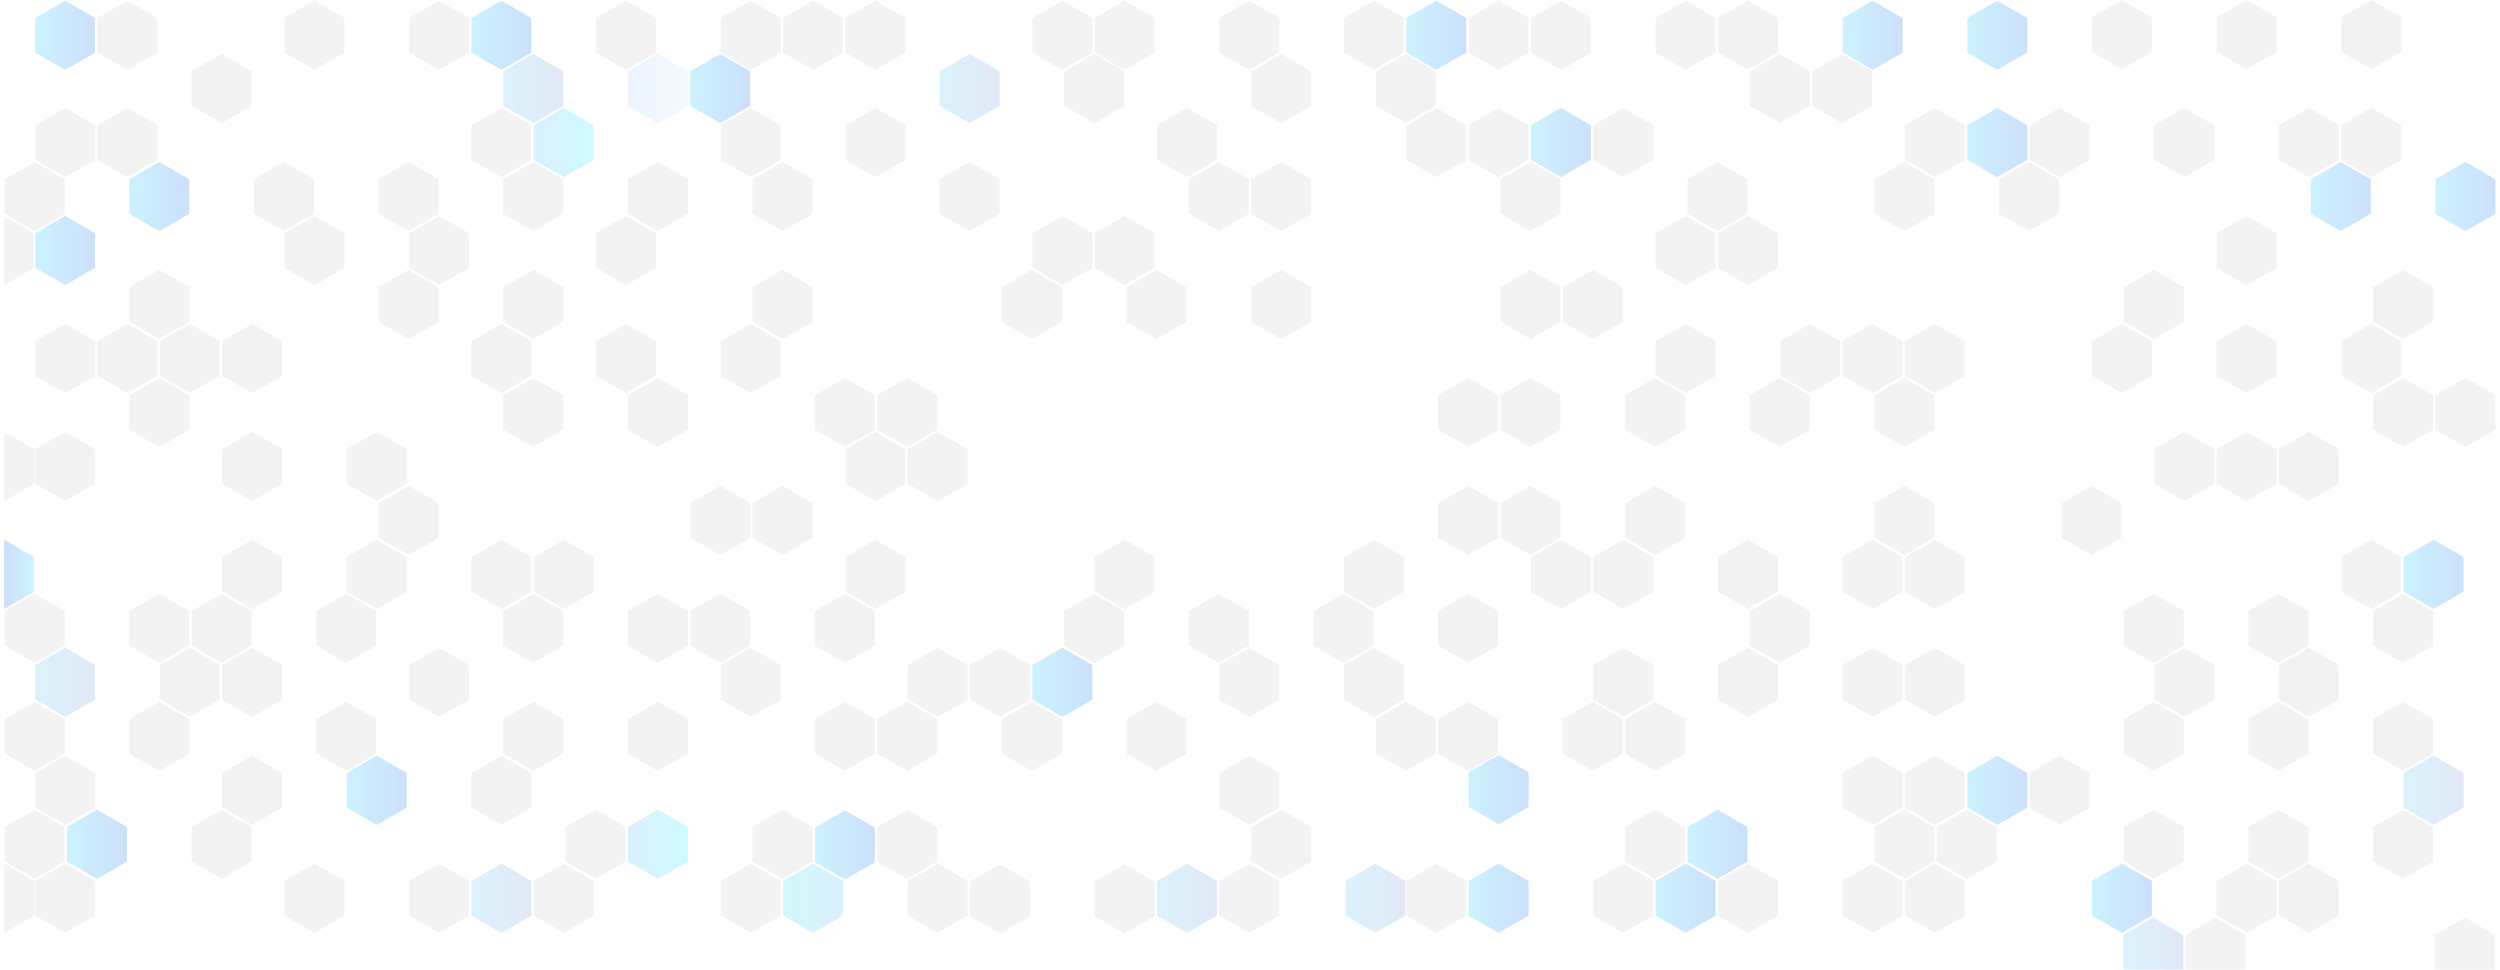 <svg width="1805" height="700" fill="none" xmlns="http://www.w3.org/2000/svg"><path opacity=".2" d="M1554.65 662.527l21.65 12.491V700H1533v-24.982l21.65-12.491z" fill="url(#paint0_linear)"/><path opacity=".2" d="M1599.65 662.527l21.65 12.491V700H1578v-24.982l21.65-12.491zm180 0l21.65 12.491V700H1758v-24.982l21.65-12.491zM25 584.583l21.65 12.491v24.982L25 634.547 3.35 622.056v-24.982L25 584.583z" fill="#C4C4C4"/><path opacity=".2" d="M475 584.583l21.651 12.491v24.982L475 634.547l-21.651-12.491v-24.982L475 584.583z" fill="url(#paint1_linear)"/><path opacity=".2" d="M565 584.583l21.651 12.491v24.982L565 634.547l-21.651-12.491v-24.982L565 584.583zm90 0l21.651 12.491v24.982L655 634.547l-21.651-12.491v-24.982L655 584.583zm67 39.471l21.651 12.491v24.982L722 674.019l-21.651-12.492v-24.982L722 624.054zm203-39.471l21.651 12.491v24.982L925 634.547l-21.651-12.491v-24.982L925 584.583zm270 0l21.65 12.491v24.982L1195 634.547l-21.65-12.491v-24.982l21.65-12.491zm180 0l21.65 12.491v24.982L1375 634.547l-21.65-12.491v-24.982l21.65-12.491zm180 0l21.65 12.491v24.982L1555 634.547l-21.65-12.491v-24.982l21.65-12.491zm90 0l21.65 12.491v24.982L1645 634.547l-21.65-12.491v-24.982l21.65-12.491zm90 0l21.65 12.491v24.982L1735 634.547l-21.65-12.491v-24.982l21.65-12.491zM25 506.638l21.65 12.491v24.982L25 556.602 3.35 544.111v-24.982L25 506.638zm90 0l21.651 12.491v24.982L115 556.602l-21.65-12.491v-24.982L115 506.638zm270 0l21.651 12.491v24.982L385 556.602l-21.651-12.491v-24.982L385 506.638zm90 0l21.651 12.491v24.982L475 556.602l-21.651-12.491v-24.982L475 506.638zm180 0l21.651 12.491v24.982L655 556.602l-21.651-12.491v-24.982L655 506.638zm90 0l21.651 12.491v24.982L745 556.602l-21.651-12.491v-24.982L745 506.638zm90 0l21.651 12.491v24.982L835 556.602l-21.651-12.491v-24.982L835 506.638zm180 0l21.65 12.491v24.982L1015 556.602l-21.651-12.491v-24.982L1015 506.638zm180 0l21.65 12.491v24.982L1195 556.602l-21.65-12.491v-24.982l21.65-12.491zm360 0l21.65 12.491v24.982L1555 556.602l-21.65-12.491v-24.982l21.65-12.491zm90 0l21.65 12.491v24.982L1645 556.602l-21.65-12.491v-24.982l21.65-12.491zm90 0l21.65 12.491v24.982L1735 556.602l-21.65-12.491v-24.982l21.65-12.491zM25 428.694l21.65 12.491v24.982L25 478.658 3.35 466.167v-24.982L25 428.694zm90 0l21.651 12.491v24.982L115 478.658l-21.65-12.491v-24.982L115 428.694zm270 0l21.651 12.491v24.982L385 478.658l-21.651-12.491v-24.982L385 428.694zm90 0l21.651 12.491v24.982L475 478.658l-21.651-12.491v-24.982L475 428.694zm810 0l21.65 12.491v24.982L1285 478.658l-21.65-12.491v-24.982l21.65-12.491zm270 0l21.65 12.491v24.982L1555 478.658l-21.65-12.491v-24.982l21.65-12.491zm90 0l21.65 12.491v24.982L1645 478.658l-21.65-12.491v-24.982l21.65-12.491zm90 0l21.65 12.491v24.982L1735 478.658l-21.65-12.491v-24.982l21.65-12.491zM295 350.75l21.651 12.491v24.982L295 400.714l-21.651-12.491v-24.982L295 350.75zm270 0l21.651 12.491v24.982L565 400.714l-21.651-12.491v-24.982L565 350.75zm540 0l21.65 12.491v24.982L1105 400.714l-21.65-12.491v-24.982L1105 350.75zm90 0l21.65 12.491v24.982L1195 400.714l-21.65-12.491v-24.982L1195 350.75zm180 0l21.65 12.491v24.982L1375 400.714l-21.65-12.491v-24.982L1375 350.75zM115 272.805l21.651 12.491v24.982L115 322.769l-21.65-12.491v-24.982L115 272.805zm270 0l21.651 12.491v24.982L385 322.769l-21.651-12.491v-24.982L385 272.805zm90 0l21.651 12.491v24.982L475 322.769l-21.651-12.491v-24.982L475 272.805zm180 0l21.651 12.491v24.982L655 322.769l-21.651-12.491v-24.982L655 272.805zm450 0l21.65 12.491v24.982L1105 322.769l-21.65-12.491v-24.982l21.65-12.491zm90 0l21.65 12.491v24.982L1195 322.769l-21.65-12.491v-24.982l21.65-12.491zm90 0l21.65 12.491v24.982L1285 322.769l-21.65-12.491v-24.982l21.65-12.491zm90 0l21.65 12.491v24.982L1375 322.769l-21.65-12.491v-24.982l21.65-12.491zm360 0l21.65 12.491v24.982L1735 322.769l-21.65-12.491v-24.982l21.65-12.491zM115 194.861l21.651 12.491v24.982L115 244.825l-21.65-12.491v-24.982L115 194.861zm180 0l21.651 12.491v24.982L295 244.825l-21.651-12.491v-24.982L295 194.861zm90 0l21.651 12.491v24.982L385 244.825l-21.651-12.491v-24.982L385 194.861zm180 0l21.651 12.491v24.982L565 244.825l-21.651-12.491v-24.982L565 194.861zm180 0l21.651 12.491v24.982L745 244.825l-21.651-12.491v-24.982L745 194.861zm90 0l21.651 12.491v24.982L835 244.825l-21.651-12.491v-24.982L835 194.861zm90 0l21.651 12.491v24.982L925 244.825l-21.651-12.491v-24.982L925 194.861zm180 0l21.65 12.491v24.982L1105 244.825l-21.65-12.491v-24.982l21.65-12.491zm450 0l21.65 12.491v24.982L1555 244.825l-21.65-12.491v-24.982l21.65-12.491zm180 0l21.65 12.491v24.982L1735 244.825l-21.65-12.491v-24.982l21.65-12.491zM25 116.917l21.65 12.491v24.982L25 166.881 3.35 154.39v-24.982L25 116.917z" fill="#C4C4C4"/><path opacity=".2" d="M115 116.917l21.651 12.491v24.982L115 166.881 93.35 154.39v-24.982L115 116.917z" fill="url(#paint2_linear)"/><path opacity=".2" d="M205 116.917l21.651 12.491v24.982L205 166.881l-21.651-12.491v-24.982L205 116.917zm90 0l21.651 12.491v24.982L295 166.881l-21.651-12.491v-24.982L295 116.917zm90 0l21.651 12.491v24.982L385 166.881l-21.651-12.491v-24.982L385 116.917zm90 0l21.651 12.491v24.982L475 166.881l-21.651-12.491v-24.982L475 116.917zm90 0l21.651 12.491v24.982L565 166.881l-21.651-12.491v-24.982L565 116.917zm360 0l21.651 12.491v24.982L925 166.881l-21.651-12.491v-24.982L925 116.917zm180 0l21.65 12.491v24.982L1105 166.881l-21.65-12.491v-24.982l21.65-12.491zm270 0l21.65 12.491v24.982L1375 166.881l-21.65-12.491v-24.982l21.65-12.491zm90 0l21.65 12.491v24.982L1465 166.881l-21.65-12.491v-24.982l21.65-12.491z" fill="#C4C4C4"/><path opacity=".2" d="M385 38.972l21.651 12.491v24.982L385 88.937l-21.651-12.492V51.463L385 38.973z" fill="url(#paint3_linear)"/><path opacity=".2" d="M475 38.972l21.651 12.491v24.982L475 88.937l-21.651-12.492V51.463L475 38.973z" fill="url(#paint4_linear)"/><path opacity=".2" d="M925 38.972l21.651 12.491v24.982L925 88.937l-21.651-12.492V51.463L925 38.973zm90 0l21.65 12.491v24.982L1015 88.937l-21.651-12.492V51.463L1015 38.973zm270 0l21.65 12.491v24.982L1285 88.937l-21.65-12.492V51.463l21.65-12.49zM47 623.555l21.65 12.491v24.982L47 673.519l-21.65-12.491v-24.982L47 623.555z" fill="#C4C4C4"/><path opacity=".2" d="M362 623.555l21.651 12.491v24.982L362 673.519l-21.651-12.491v-24.982L362 623.555z" fill="url(#paint5_linear)"/><path opacity=".2" d="M542 623.555l21.651 12.491v24.982L542 673.519l-21.651-12.491v-24.982L542 623.555zm360 0l21.651 12.491v24.982L902 673.519l-21.651-12.491v-24.982L902 623.555z" fill="#C4C4C4"/><path opacity=".2" d="M1082 623.555l21.65 12.491v24.982L1082 673.519l-21.65-12.491v-24.982l21.65-12.491z" fill="url(#paint6_linear)"/><path opacity=".2" d="M1082 545.111l21.65 12.491v24.982L1082 595.075l-21.65-12.491v-24.982l21.65-12.491z" fill="url(#paint7_linear)"/><path opacity=".2" d="M1172 623.555l21.65 12.491v24.982L1172 673.519l-21.65-12.491v-24.982l21.65-12.491zm90 0l21.65 12.491v24.982L1262 673.519l-21.65-12.491v-24.982l21.65-12.491zm90 0l21.65 12.491v24.982L1352 673.519l-21.65-12.491v-24.982l21.65-12.491z" fill="#C4C4C4"/><path opacity=".2" d="M1532 623.555l21.65 12.491v24.982L1532 673.519l-21.65-12.491v-24.982l21.65-12.491z" fill="url(#paint8_linear)"/><path opacity=".2" d="M1622 623.555l21.65 12.491v24.982L1622 673.519l-21.65-12.491v-24.982l21.65-12.491zm90-233.833l21.65 12.491v24.982L1712 439.686l-21.65-12.491v-24.982l21.65-12.491zm0-155.889l21.65 12.491v24.982L1712 283.797l-21.65-12.491v-24.982l21.65-12.491zm0-155.889l21.65 12.491v24.983L1712 127.909l-21.65-12.491V90.435l21.65-12.49zM1712 0l21.65 12.491v24.982L1712 49.964l-21.65-12.49V12.49L1712 0zm-90 0l21.65 12.491v24.982L1622 49.964l-21.65-12.49V12.49L1622 0zm-90 0l21.65 12.491v24.982L1532 49.964l-21.65-12.49V12.49L1532 0zM587 .5l21.651 12.491v24.982L587 50.464l-21.651-12.49V12.99L587 .5zm675 0l21.65 12.491v24.982L1262 50.464l-21.65-12.49V12.99L1262 .5zm-180 0l21.65 12.491v24.982L1082 50.464l-21.65-12.49V12.99L1082 .5zm-765 0l21.651 12.491v24.982L317 50.464l-21.651-12.49V12.99L317 .5zm675 0l21.65 12.491v24.982L992 50.464l-21.651-12.49V12.99L992 .5zm-765 0l21.651 12.491v24.982L227 50.464l-21.651-12.49V12.99L227 .5zm675 0l21.651 12.491v24.982L902 50.464l-21.651-12.49V12.99L902 .5zm-90 0l21.651 12.491v24.982L812 50.464l-21.651-12.49V12.99L812 .5zM92 77.944l21.651 12.491v24.983L92 127.909l-21.65-12.491V90.435L92 77.945zm0 155.889l21.651 12.491v24.982L92 283.797l-21.65-12.491v-24.982L92 233.833zm90 311.777l21.651 12.491v24.983L182 595.575l-21.651-12.491v-24.983L182 545.61z" fill="#C4C4C4"/><path opacity=".2" d="M272 545.61l21.651 12.491v24.983L272 595.575l-21.651-12.491v-24.983L272 545.61z" fill="url(#paint9_linear)"/><path opacity=".2" d="M362 545.61l21.651 12.491v24.983L362 595.575l-21.651-12.491v-24.983L362 545.61zm540 0l21.651 12.491v24.983L902 595.575l-21.651-12.491v-24.983L902 545.61zm450 0l21.65 12.491v24.983L1352 595.575l-21.65-12.491v-24.983L1352 545.61z" fill="#C4C4C4"/><path opacity=".2" d="M1442 545.61l21.65 12.491v24.983L1442 595.575l-21.65-12.491v-24.983L1442 545.61z" fill="url(#paint10_linear)"/><path opacity=".2" d="M1622 311.777l21.65 12.491v24.983L1622 361.742l-21.65-12.491v-24.983l21.65-12.491zm0-77.944l21.65 12.491v24.982L1622 283.797l-21.65-12.491v-24.982l21.65-12.491zm0-77.944l21.65 12.491v24.982L1622 205.853l-21.65-12.491V168.38l21.65-12.491z" fill="#C4C4C4"/><path opacity=".2" d="M1442 77.944l21.65 12.491v24.983L1442 127.909l-21.65-12.491V90.435l21.65-12.49z" fill="url(#paint11_linear)"/><path opacity=".2" d="M1352 .5l21.65 12.491v24.982L1352 50.464l-21.65-12.49V12.99L1352 .5z" fill="url(#paint12_linear)"/><path opacity=".2" d="M1442 .5l21.65 12.491v24.982L1442 50.464l-21.65-12.49V12.99L1442 .5z" fill="url(#paint13_linear)"/><path opacity=".2" d="M1172 77.944l21.65 12.491v24.983L1172 127.909l-21.65-12.491V90.435l21.65-12.49zm-90 0l21.65 12.491v24.983L1082 127.909l-21.65-12.491V90.435l21.65-12.49zm-450 0l21.651 12.491v24.983L632 127.909l-21.651-12.491V90.435L632 77.945zm-90 0l21.651 12.491v24.983L542 127.909l-21.651-12.491V90.435L542 77.945zm-180 0l21.651 12.491v24.983L362 127.909l-21.651-12.491V90.435L362 77.945zM182 233.833l21.651 12.491v24.982L182 283.797l-21.651-12.491v-24.982L182 233.833zm0 77.944l21.651 12.491v24.983L182 361.742l-21.651-12.491v-24.983L182 311.777zm0 77.945l21.651 12.491v24.982L182 439.686l-21.651-12.491v-24.982L182 389.722zm0 77.944l21.651 12.491v24.982L182 517.63l-21.651-12.491v-24.982L182 467.666zm360 0l21.651 12.491v24.982L542 517.63l-21.651-12.491v-24.982L542 467.666zm180 0l21.651 12.491v24.982L722 517.63l-21.651-12.491v-24.982L722 467.666zm180 0l21.651 12.491v24.982L902 517.63l-21.651-12.491v-24.982L902 467.666zm90 0l21.65 12.491v24.982L992 517.63l-21.651-12.491v-24.982L992 467.666zm180 0l21.65 12.491v24.982L1172 517.63l-21.65-12.491v-24.982l21.65-12.491zm90 0l21.65 12.491v24.982L1262 517.63l-21.65-12.491v-24.982l21.65-12.491zm90 0l21.65 12.491v24.982L1352 517.63l-21.65-12.491v-24.982l21.65-12.491zm180-233.833l21.65 12.491v24.982L1532 283.797l-21.65-12.491v-24.982l21.65-12.491zm-270-77.944l21.65 12.491v24.982L1262 205.853l-21.65-12.491V168.38l21.65-12.491zm-450 0l21.651 12.491v24.982L812 205.853l-21.651-12.491V168.38L812 155.889zm-360 0l21.651 12.491v24.982L452 205.853l-21.651-12.491V168.38L452 155.889zM272 311.777l21.651 12.491v24.983L272 361.742l-21.651-12.491v-24.983L272 311.777zm0 77.945l21.651 12.491v24.982L272 439.686l-21.651-12.491v-24.982L272 389.722zm90 0l21.651 12.491v24.982L362 439.686l-21.651-12.491v-24.982L362 389.722zm270 0l21.651 12.491v24.982L632 439.686l-21.651-12.491v-24.982L632 389.722zm180 0l21.651 12.491v24.982L812 439.686l-21.651-12.491v-24.982L812 389.722zm180 0l21.65 12.491v24.982L992 439.686l-21.651-12.491v-24.982L992 389.722zm180 0l21.65 12.491v24.982L1172 439.686l-21.65-12.491v-24.982l21.65-12.491zm90 0l21.65 12.491v24.982L1262 439.686l-21.65-12.491v-24.982l21.65-12.491zm90 0l21.65 12.491v24.982L1352 439.686l-21.65-12.491v-24.982l21.65-12.491zm0-155.889l21.65 12.491v24.982L1352 283.797l-21.65-12.491v-24.982l21.65-12.491zm-810 0l21.651 12.491v24.982L542 283.797l-21.651-12.491v-24.982L542 233.833zm-90 0l21.651 12.491v24.982L452 283.797l-21.651-12.491v-24.982L452 233.833zm-90 0l21.651 12.491v24.982L362 283.797l-21.651-12.491v-24.982L362 233.833zm270 77.944l21.651 12.491v24.983L632 361.742l-21.651-12.491v-24.983L632 311.777zM227 623.555l21.651 12.491v24.982L227 673.519l-21.651-12.491v-24.982L227 623.555zm90 0l21.651 12.491v24.982L317 673.519l-21.651-12.491v-24.982L317 623.555zm90 0l21.651 12.491v24.982L407 673.519l-21.651-12.491v-24.982L407 623.555z" fill="#C4C4C4"/><path opacity=".2" d="M587 623.555l21.651 12.491v24.982L587 673.519l-21.651-12.491v-24.982L587 623.555z" fill="url(#paint14_linear)"/><path opacity=".2" d="M677 623.555l21.651 12.491v24.982L677 673.519l-21.651-12.491v-24.982L677 623.555z" fill="#C4C4C4"/><path opacity=".2" d="M857 623.555l21.651 12.491v24.982L857 673.519l-21.651-12.491v-24.982L857 623.555z" fill="url(#paint15_linear)"/><path opacity=".2" d="M993 623.555l21.65 12.491v24.982L993 673.519l-21.651-12.491v-24.982L993 623.555z" fill="url(#paint16_linear)"/><path opacity=".2" d="M1037 623.555l21.65 12.491v24.982L1037 673.519l-21.65-12.491v-24.982l21.65-12.491z" fill="#C4C4C4"/><path opacity=".2" d="M1217 623.555l21.65 12.491v24.982L1217 673.519l-21.65-12.491v-24.982l21.65-12.491z" fill="url(#paint17_linear)"/><path opacity=".2" d="M1397 623.555l21.65 12.491v24.982L1397 673.519l-21.65-12.491v-24.982l21.65-12.491zm270 0l21.65 12.491v24.982L1667 673.519l-21.65-12.491v-24.982l21.65-12.491zM47 545.61l21.65 12.491v24.983L47 595.575l-21.65-12.491v-24.983L47 545.61zm1350 0l21.65 12.491v24.983L1397 595.575l-21.65-12.491v-24.983L1397 545.61zm90 0l21.65 12.491v24.983L1487 595.575l-21.65-12.491v-24.983L1487 545.61z" fill="#C4C4C4"/><path opacity=".2" d="M1757 545.61l21.65 12.491v24.983L1757 595.575l-21.65-12.491v-24.983L1757 545.61z" fill="url(#paint18_linear)"/><path opacity=".2" d="M47 467.666l21.65 12.491v24.982L47 517.63l-21.65-12.491v-24.982L47 467.666z" fill="url(#paint19_linear)"/><path opacity=".2" d="M137 467.666l21.651 12.491v24.982L137 517.63l-21.651-12.491v-24.982L137 467.666zm180 0l21.651 12.491v24.982L317 517.63l-21.651-12.491v-24.982L317 467.666zm360 0l21.651 12.491v24.982L677 517.63l-21.651-12.491v-24.982L677 467.666z" fill="#C4C4C4"/><path opacity=".2" d="M767 467.666l21.651 12.491v24.982L767 517.63l-21.651-12.491v-24.982L767 467.666z" fill="url(#paint20_linear)"/><path opacity=".2" d="M1397 467.666l21.65 12.491v24.982L1397 517.63l-21.65-12.491v-24.982l21.65-12.491zm180 0l21.65 12.491v24.982L1577 517.63l-21.65-12.491v-24.982l21.65-12.491zm90 0l21.65 12.491v24.982L1667 517.63l-21.65-12.491v-24.982l21.65-12.491zM407 389.722l21.651 12.491v24.982L407 439.686l-21.651-12.491v-24.982L407 389.722zm720 0l21.65 12.491v24.982L1127 439.686l-21.65-12.491v-24.982l21.65-12.491zm270 0l21.65 12.491v24.982L1397 439.686l-21.65-12.491v-24.982l21.65-12.491z" fill="#C4C4C4"/><path opacity=".2" d="M1757 389.722l21.65 12.491v24.982L1757 439.686l-21.65-12.491v-24.982l21.65-12.491z" fill="url(#paint21_linear)"/><path opacity=".2" d="M47 311.777l21.65 12.491v24.983L47 361.742l-21.65-12.491v-24.983L47 311.777zm630 0l21.651 12.491v24.983L677 361.742l-21.651-12.491v-24.983L677 311.777zm900 0l21.65 12.491v24.983L1577 361.742l-21.65-12.491v-24.983l21.65-12.491zm90 0l21.65 12.491v24.983L1667 361.742l-21.65-12.491v-24.983l21.65-12.491zM47 233.833l21.65 12.491v24.982L47 283.797l-21.65-12.491v-24.982L47 233.833zm90 0l21.651 12.491v24.982L137 283.797l-21.651-12.491v-24.982L137 233.833zm1080 0l21.65 12.491v24.982L1217 283.797l-21.65-12.491v-24.982l21.65-12.491zm90 0l21.65 12.491v24.982L1307 283.797l-21.65-12.491v-24.982l21.65-12.491zm90 0l21.65 12.491v24.982L1397 283.797l-21.65-12.491v-24.982l21.65-12.491z" fill="#C4C4C4"/><path opacity=".2" d="M47 155.889l21.65 12.491v24.982L47 205.853l-21.65-12.491V168.38L47 155.889z" fill="url(#paint22_linear)"/><path opacity=".2" d="M227 155.889l21.651 12.491v24.982L227 205.853l-21.651-12.491V168.38L227 155.889zm90 0l21.651 12.491v24.982L317 205.853l-21.651-12.491V168.38L317 155.889zm450 0l21.651 12.491v24.982L767 205.853l-21.651-12.491V168.38L767 155.889zm450 0l21.65 12.491v24.982L1217 205.853l-21.65-12.491V168.38l21.65-12.491zM47 77.944l21.65 12.491v24.983L47 127.909l-21.65-12.491V90.435L47 77.945z" fill="#C4C4C4"/><path opacity=".2" d="M407 77.944l21.651 12.491v24.983L407 127.909l-21.651-12.491V90.435L407 77.945z" fill="url(#paint23_linear)"/><path opacity=".2" d="M857 77.944l21.651 12.491v24.983L857 127.909l-21.651-12.491V90.435L857 77.945zm180 0l21.65 12.491v24.983L1037 127.909l-21.65-12.491V90.435l21.65-12.49z" fill="#C4C4C4"/><path opacity=".2" d="M1127 77.944l21.65 12.491v24.983L1127 127.909l-21.65-12.491V90.435l21.65-12.49z" fill="url(#paint24_linear)"/><path opacity=".2" d="M1397 77.944l21.65 12.491v24.983L1397 127.909l-21.65-12.491V90.435l21.65-12.49zm90 0l21.65 12.491v24.983L1487 127.909l-21.65-12.491V90.435l21.65-12.49zm90 0l21.65 12.491v24.983L1577 127.909l-21.65-12.491V90.435l21.65-12.49zm90 0l21.65 12.491v24.983L1667 127.909l-21.65-12.491V90.435l21.65-12.49zM92 .5l21.651 12.491v24.982L92 50.464l-21.65-12.49V12.99L92 .5zm675 0l21.651 12.491v24.982L767 50.464l-21.651-12.49V12.99L767 .5z" fill="#C4C4C4"/><path opacity=".2" d="M362 .5l21.651 12.491v24.982L362 50.464l-21.651-12.49V12.99L362 .5z" fill="url(#paint25_linear)"/><path opacity=".2" d="M1037 .5l21.65 12.491v24.982L1037 50.464l-21.65-12.49V12.99L1037 .5z" fill="url(#paint26_linear)"/><path opacity=".2" d="M452 .5l21.651 12.491v24.982L452 50.464l-21.651-12.49V12.99L452 .5zm675 0l21.65 12.491v24.982L1127 50.464l-21.65-12.49V12.99L1127 .5zm-585 0l21.651 12.491v24.982L542 50.464l-21.651-12.49V12.99L542 .5zm675 0l21.65 12.491v24.982L1217 50.464l-21.65-12.49V12.99L1217 .5zm-585 0l21.651 12.491v24.982L632 50.464l-21.651-12.49V12.99L632 .5zM3 623.555v49.964l21.65-12.491v-24.982L3 623.555z" fill="#C4C4C4"/><path opacity=".2" d="M3 389.722v49.964l21.65-12.491v-24.982L3 389.722z" fill="url(#paint27_linear)"/><path opacity=".2" d="M3 311.777v49.965l21.65-12.491v-24.983L3 311.777zm0-155.888v49.964l21.65-12.491V168.38L3 155.889zM160 38.972l21.651 12.491v24.982L160 88.937l-21.651-12.492V51.463L160 38.973z" fill="#C4C4C4"/><path opacity=".2" d="M520 38.972l21.651 12.491v24.982L520 88.937l-21.651-12.492V51.463L520 38.973z" fill="url(#paint28_linear)"/><path opacity=".2" d="M700 38.972l21.651 12.491v24.982L700 88.937l-21.651-12.492V51.463L700 38.973z" fill="url(#paint29_linear)"/><path opacity=".2" d="M790 38.972l21.651 12.491v24.982L790 88.937l-21.651-12.492V51.463L790 38.973zm540 0l21.65 12.491v24.982L1330 88.937l-21.65-12.492V51.463l21.65-12.49zm-630 77.945l21.651 12.491v24.982L700 166.881l-21.651-12.491v-24.982L700 116.917zm180 0l21.651 12.491v24.982L880 166.881l-21.651-12.491v-24.982L880 116.917zm360 0l21.65 12.491v24.982L1240 166.881l-21.65-12.491v-24.982l21.65-12.491z" fill="#C4C4C4"/><path opacity=".2" d="M1690 116.917l21.65 12.491v24.982L1690 166.881l-21.65-12.491v-24.982l21.65-12.491z" fill="url(#paint30_linear)"/><path opacity=".2" d="M1780 116.917l21.65 12.491v24.982L1780 166.881l-21.65-12.491v-24.982l21.65-12.491z" fill="url(#paint31_linear)"/><path opacity=".2" d="M1150 194.861l21.65 12.491v24.982L1150 244.825l-21.65-12.491v-24.982l21.65-12.491zm-540 77.944l21.651 12.491v24.982L610 322.769l-21.651-12.491v-24.982L610 272.805zm450 0l21.65 12.491v24.982L1060 322.769l-21.65-12.491v-24.982l21.65-12.491zm720 0l21.65 12.491v24.982L1780 322.769l-21.65-12.491v-24.982l21.65-12.491zM520 350.75l21.651 12.491v24.982L520 400.714l-21.651-12.491v-24.982L520 350.75zm540 0l21.65 12.491v24.982L1060 400.714l-21.65-12.491v-24.982L1060 350.75zm450 0l21.65 12.491v24.982L1510 400.714l-21.65-12.491v-24.982L1510 350.75zM160 428.694l21.651 12.491v24.982L160 478.658l-21.651-12.491v-24.982L160 428.694zm90 0l21.651 12.491v24.982L250 478.658l-21.651-12.491v-24.982L250 428.694zm270 0l21.651 12.491v24.982L520 478.658l-21.651-12.491v-24.982L520 428.694zm90 0l21.651 12.491v24.982L610 478.658l-21.651-12.491v-24.982L610 428.694zm180 0l21.651 12.491v24.982L790 478.658l-21.651-12.491v-24.982L790 428.694zm90 0l21.651 12.491v24.982L880 478.658l-21.651-12.491v-24.982L880 428.694zm90 0l21.651 12.491v24.982L970 478.658l-21.651-12.491v-24.982L970 428.694zm90 0l21.65 12.491v24.982L1060 478.658l-21.65-12.491v-24.982l21.65-12.491zm-810 77.944l21.651 12.491v24.982L250 556.602l-21.651-12.491v-24.982L250 506.638zm360 0l21.651 12.491v24.982L610 556.602l-21.651-12.491v-24.982L610 506.638zm450 0l21.65 12.491v24.982L1060 556.602l-21.65-12.491v-24.982l21.65-12.491zm90 0l21.65 12.491v24.982L1150 556.602l-21.65-12.491v-24.982l21.65-12.491z" fill="#C4C4C4"/><path opacity=".2" d="M70 584.583l21.65 12.491v24.982L70 634.547l-21.65-12.491v-24.982L70 584.583z" fill="url(#paint32_linear)"/><path opacity=".2" d="M47 .5l21.65 12.491v24.982L47 50.464l-21.65-12.49V12.99L47 .5z" fill="url(#paint33_linear)"/><path opacity=".2" d="M160 584.583l21.651 12.491v24.982L160 634.547l-21.651-12.491v-24.982L160 584.583zm270 0l21.651 12.491v24.982L430 634.547l-21.651-12.491v-24.982L430 584.583z" fill="#C4C4C4"/><path opacity=".2" d="M610 585.082l21.651 12.491v24.982L610 635.046l-21.651-12.491v-24.982L610 585.082z" fill="url(#paint34_linear)"/><path opacity=".2" d="M812 624.054l21.651 12.491v24.982L812 674.019l-21.651-12.492v-24.982L812 624.054z" fill="#C4C4C4"/><path opacity=".2" d="M1240 584.583l21.65 12.491v24.982L1240 634.547l-21.65-12.491v-24.982l21.65-12.491z" fill="url(#paint35_linear)"/><path opacity=".2" d="M1420 584.583l21.65 12.491v24.982L1420 634.547l-21.65-12.491v-24.982l21.65-12.491z" fill="#C4C4C4"/><defs><linearGradient id="paint0_linear" x1="1533" y1="681.263" x2="1576.3" y2="681.263" gradientUnits="userSpaceOnUse"><stop stop-color="#48C6EF"/><stop offset="1" stop-color="#6F86D6"/></linearGradient><linearGradient id="paint1_linear" x1="450" y1="609.565" x2="500" y2="609.565" gradientUnits="userSpaceOnUse"><stop stop-color="#4FACFE"/><stop offset="1" stop-color="#00F2FE"/></linearGradient><linearGradient id="paint2_linear" x1="90" y1="141.899" x2="140" y2="141.899" gradientUnits="userSpaceOnUse"><stop stop-color="#00C6FB"/><stop offset="1" stop-color="#005BEA"/></linearGradient><linearGradient id="paint3_linear" x1="360" y1="63.954" x2="410" y2="63.954" gradientUnits="userSpaceOnUse"><stop stop-color="#48C6EF"/><stop offset="1" stop-color="#6F86D6"/></linearGradient><linearGradient id="paint4_linear" x1="450" y1="63.954" x2="500" y2="63.954" gradientUnits="userSpaceOnUse"><stop stop-color="#A1C4FD"/><stop offset="1" stop-color="#C2E9FB"/></linearGradient><linearGradient id="paint5_linear" x1="337" y1="648.537" x2="387" y2="648.537" gradientUnits="userSpaceOnUse"><stop stop-color="#48C6EF"/><stop offset="1" stop-color="#6F86D6"/></linearGradient><linearGradient id="paint6_linear" x1="1057" y1="648.537" x2="1107" y2="648.537" gradientUnits="userSpaceOnUse"><stop stop-color="#00C6FB"/><stop offset="1" stop-color="#005BEA"/></linearGradient><linearGradient id="paint7_linear" x1="1057" y1="570.093" x2="1107" y2="570.093" gradientUnits="userSpaceOnUse"><stop stop-color="#00C6FB"/><stop offset="1" stop-color="#005BEA"/></linearGradient><linearGradient id="paint8_linear" x1="1507" y1="648.537" x2="1557" y2="648.537" gradientUnits="userSpaceOnUse"><stop stop-color="#00C6FB"/><stop offset="1" stop-color="#005BEA"/></linearGradient><linearGradient id="paint9_linear" x1="247" y1="570.593" x2="297" y2="570.593" gradientUnits="userSpaceOnUse"><stop stop-color="#00C6FB"/><stop offset="1" stop-color="#005BEA"/></linearGradient><linearGradient id="paint10_linear" x1="1417" y1="570.593" x2="1467" y2="570.593" gradientUnits="userSpaceOnUse"><stop stop-color="#00C6FB"/><stop offset="1" stop-color="#005BEA"/></linearGradient><linearGradient id="paint11_linear" x1="1417" y1="102.926" x2="1467" y2="102.926" gradientUnits="userSpaceOnUse"><stop stop-color="#00C6FB"/><stop offset="1" stop-color="#005BEA"/></linearGradient><linearGradient id="paint12_linear" x1="1327" y1="25.482" x2="1377" y2="25.482" gradientUnits="userSpaceOnUse"><stop stop-color="#00C6FB"/><stop offset="1" stop-color="#005BEA"/></linearGradient><linearGradient id="paint13_linear" x1="1417" y1="25.482" x2="1467" y2="25.482" gradientUnits="userSpaceOnUse"><stop stop-color="#00C6FB"/><stop offset="1" stop-color="#005BEA"/></linearGradient><linearGradient id="paint14_linear" x1="562" y1="648.537" x2="612" y2="648.537" gradientUnits="userSpaceOnUse"><stop stop-color="#16D9E3"/><stop offset=".47" stop-color="#30C7EC"/><stop offset="1" stop-color="#46AEF7"/></linearGradient><linearGradient id="paint15_linear" x1="832" y1="648.537" x2="882" y2="648.537" gradientUnits="userSpaceOnUse"><stop stop-color="#48C6EF"/><stop offset="1" stop-color="#6F86D6"/></linearGradient><linearGradient id="paint16_linear" x1="968" y1="648.537" x2="1018" y2="648.537" gradientUnits="userSpaceOnUse"><stop stop-color="#48C6EF"/><stop offset="1" stop-color="#6F86D6"/></linearGradient><linearGradient id="paint17_linear" x1="1192" y1="648.537" x2="1242" y2="648.537" gradientUnits="userSpaceOnUse"><stop stop-color="#00C6FB"/><stop offset="1" stop-color="#005BEA"/></linearGradient><linearGradient id="paint18_linear" x1="1732" y1="570.593" x2="1782" y2="570.593" gradientUnits="userSpaceOnUse"><stop stop-color="#48C6EF"/><stop offset="1" stop-color="#6F86D6"/></linearGradient><linearGradient id="paint19_linear" x1="22" y1="492.648" x2="72" y2="492.648" gradientUnits="userSpaceOnUse"><stop stop-color="#48C6EF"/><stop offset="1" stop-color="#6F86D6"/></linearGradient><linearGradient id="paint20_linear" x1="742" y1="492.648" x2="792" y2="492.648" gradientUnits="userSpaceOnUse"><stop stop-color="#00C6FB"/><stop offset="1" stop-color="#005BEA"/></linearGradient><linearGradient id="paint21_linear" x1="1732" y1="414.704" x2="1782" y2="414.704" gradientUnits="userSpaceOnUse"><stop stop-color="#00C6FB"/><stop offset="1" stop-color="#005BEA"/></linearGradient><linearGradient id="paint22_linear" x1="22" y1="180.871" x2="72" y2="180.871" gradientUnits="userSpaceOnUse"><stop stop-color="#00C6FB"/><stop offset="1" stop-color="#005BEA"/></linearGradient><linearGradient id="paint23_linear" x1="382" y1="102.926" x2="432" y2="102.926" gradientUnits="userSpaceOnUse"><stop stop-color="#4FACFE"/><stop offset="1" stop-color="#00F2FE"/></linearGradient><linearGradient id="paint24_linear" x1="1102" y1="102.926" x2="1152" y2="102.926" gradientUnits="userSpaceOnUse"><stop stop-color="#00C6FB"/><stop offset="1" stop-color="#005BEA"/></linearGradient><linearGradient id="paint25_linear" x1="337" y1="25.482" x2="387" y2="25.482" gradientUnits="userSpaceOnUse"><stop stop-color="#00C6FB"/><stop offset="1" stop-color="#005BEA"/></linearGradient><linearGradient id="paint26_linear" x1="1012" y1="25.482" x2="1062" y2="25.482" gradientUnits="userSpaceOnUse"><stop stop-color="#00C6FB"/><stop offset="1" stop-color="#005BEA"/></linearGradient><linearGradient id="paint27_linear" x1="24.65" y1="414.704" x2="3" y2="414.704" gradientUnits="userSpaceOnUse"><stop stop-color="#00C6FB"/><stop offset="1" stop-color="#005BEA"/></linearGradient><linearGradient id="paint28_linear" x1="495" y1="63.954" x2="545" y2="63.954" gradientUnits="userSpaceOnUse"><stop stop-color="#00C6FB"/><stop offset="1" stop-color="#005BEA"/></linearGradient><linearGradient id="paint29_linear" x1="675" y1="63.954" x2="725" y2="63.954" gradientUnits="userSpaceOnUse"><stop stop-color="#48C6EF"/><stop offset="1" stop-color="#6F86D6"/></linearGradient><linearGradient id="paint30_linear" x1="1665" y1="141.899" x2="1715" y2="141.899" gradientUnits="userSpaceOnUse"><stop stop-color="#00C6FB"/><stop offset="1" stop-color="#005BEA"/></linearGradient><linearGradient id="paint31_linear" x1="1755" y1="141.899" x2="1805" y2="141.899" gradientUnits="userSpaceOnUse"><stop stop-color="#00C6FB"/><stop offset="1" stop-color="#005BEA"/></linearGradient><linearGradient id="paint32_linear" x1="45" y1="609.565" x2="95" y2="609.565" gradientUnits="userSpaceOnUse"><stop stop-color="#00C6FB"/><stop offset="1" stop-color="#005BEA"/></linearGradient><linearGradient id="paint33_linear" x1="22" y1="25.482" x2="72" y2="25.482" gradientUnits="userSpaceOnUse"><stop stop-color="#00C6FB"/><stop offset="1" stop-color="#005BEA"/></linearGradient><linearGradient id="paint34_linear" x1="585" y1="610.064" x2="635" y2="610.064" gradientUnits="userSpaceOnUse"><stop stop-color="#00C6FB"/><stop offset="1" stop-color="#005BEA"/></linearGradient><linearGradient id="paint35_linear" x1="1215" y1="609.565" x2="1265" y2="609.565" gradientUnits="userSpaceOnUse"><stop stop-color="#00C6FB"/><stop offset="1" stop-color="#005BEA"/></linearGradient></defs></svg>